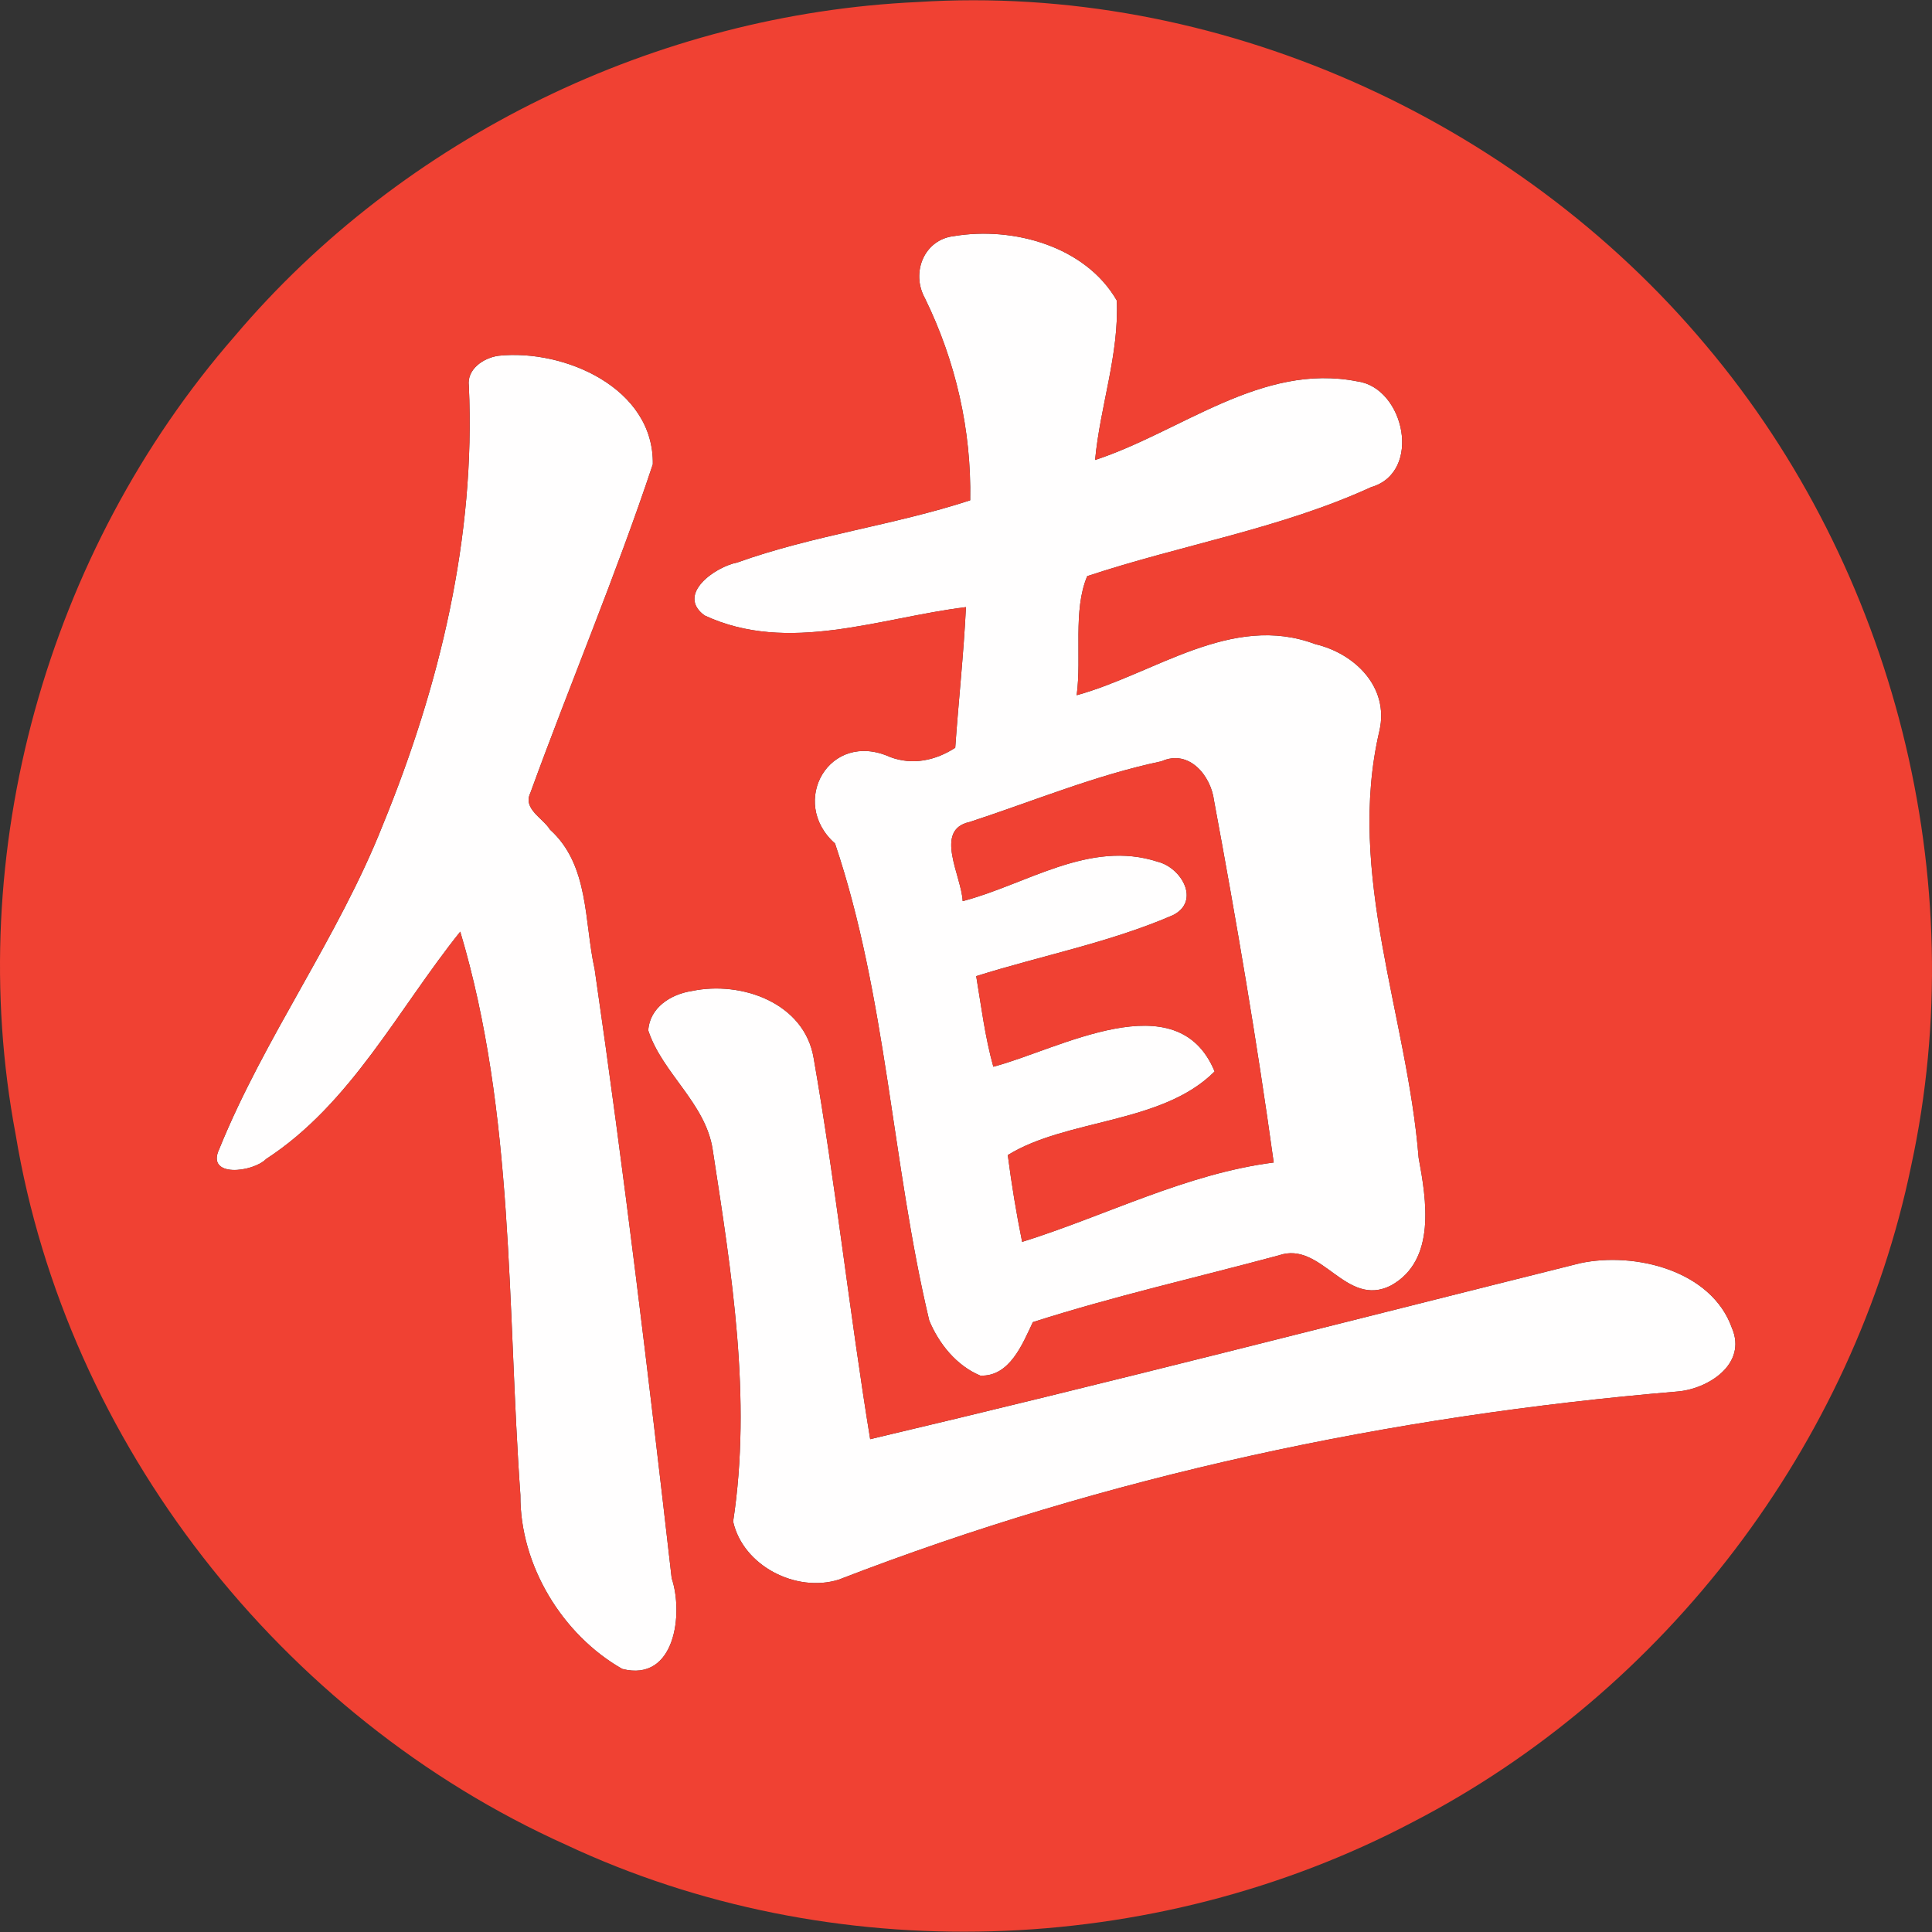 <svg width="128" height="128" viewBox="0 0 128 128" fill="none" xmlns="http://www.w3.org/2000/svg">
<rect x="0" y="0" width="128" height="128" fill="#333333" stroke="none"/>
<g clip-path="url(#clip0_81_2969)">
<path d="M63.214 15.642C67.119 14.992 71.916 16.312 73.989 19.907C74.151 23.484 72.882 26.93 72.553 30.476C78.267 28.601 83.576 24.012 89.927 25.268C93.052 25.683 94.254 31.296 90.836 32.278C84.85 35.025 78.243 36.105 72.032 38.172C71.068 40.45 71.678 43.514 71.333 46.06C76.483 44.648 81.594 40.581 87.146 42.678C89.744 43.288 92.049 45.514 91.394 48.405C89.162 57.912 93.235 67.27 93.989 76.71C94.504 79.479 95.168 83.497 92.162 85.165C89.146 86.708 87.579 82.174 84.716 83.174C79.285 84.638 73.785 85.879 68.431 87.595C67.745 89.044 66.894 91.221 64.948 91.138C63.375 90.483 62.204 89.031 61.564 87.486C59.082 77.064 58.749 66.05 55.322 55.884C52.23 53.155 54.941 48.335 58.972 50.155C60.46 50.713 61.979 50.39 63.287 49.542C63.506 46.435 63.845 43.334 63.997 40.224C58.286 40.925 52.218 43.361 46.678 40.776C44.775 39.379 47.382 37.553 48.84 37.269C53.862 35.467 59.207 34.806 64.278 33.147C64.366 28.494 63.317 23.926 61.28 19.761C60.332 18.054 61.235 15.858 63.214 15.642ZM76.95 50.438C72.599 51.35 68.455 53.082 64.238 54.46C61.847 54.976 63.704 58.028 63.781 59.702C68.019 58.595 72.175 55.613 76.709 57.095C78.298 57.497 79.548 59.717 77.706 60.635C73.532 62.443 69.007 63.309 64.677 64.672C65.013 66.678 65.263 68.715 65.811 70.673C70.141 69.538 77.999 65.001 80.472 70.987C77.002 74.475 70.687 74.103 66.769 76.527C67.019 78.451 67.333 80.375 67.72 82.278C73.273 80.54 78.563 77.768 84.387 77.018C83.277 68.993 81.914 60.998 80.432 53.036C80.231 51.408 78.788 49.609 76.95 50.438ZM33.03 23.57C37.384 23.109 43.342 25.71 43.251 30.762C40.815 38.093 37.784 45.258 35.14 52.527C34.622 53.594 35.966 54.189 36.442 54.967C39.055 57.324 38.695 61.065 39.397 64.209C41.345 77.628 42.964 91.093 44.501 104.564C45.285 106.881 44.748 111.47 41.226 110.571C37.262 108.317 34.439 103.698 34.478 99.057C33.588 86.598 34.103 73.807 30.493 61.727C26.386 66.843 23.258 73.13 17.635 76.786C16.748 77.68 13.631 78.042 14.519 76.143C17.537 68.694 22.407 62.132 25.367 54.643C29.13 45.456 31.518 35.556 31.063 25.57C30.911 24.457 32.048 23.701 33.03 23.57Z" fill="#FFFEFE"/>
<path d="M45.84 65.656C49.115 64.967 53.295 66.437 53.908 70.105C55.371 78.481 56.28 86.954 57.652 95.349C73.374 91.638 89.022 87.604 104.694 83.689C108.314 82.92 113.391 84.167 114.744 87.982C115.772 90.379 113.156 92.034 111.122 92.193C92.129 93.79 73.355 97.767 55.563 104.658C52.737 105.536 49.227 103.74 48.572 100.807C49.822 92.617 48.468 84.305 47.221 76.191C46.767 73.093 43.879 71.117 42.949 68.272C43.041 66.748 44.456 65.863 45.84 65.656Z" fill="#FFFEFE"/>
<path d="M60.789 0.135C80.508 -1.127 100.391 7.791 113.033 22.891C125.51 37.694 130.724 58.291 126.623 77.223C122.812 95.686 110.325 112.084 93.583 120.726C76.428 129.76 55.072 130.471 37.481 122.214C18.616 113.731 4.413 95.594 1.035 75.153C-2.481 56.52 3.108 36.533 15.552 22.269C26.724 9.066 43.531 0.925 60.789 0.135ZM63.213 15.64C61.234 15.856 60.332 18.052 61.28 19.759C63.317 23.924 64.366 28.492 64.277 33.145C59.206 34.804 53.861 35.465 48.839 37.267C47.382 37.551 44.775 39.377 46.678 40.774C52.218 43.36 58.286 40.923 63.997 40.222C63.844 43.332 63.506 46.433 63.286 49.54C61.978 50.388 60.46 50.711 58.972 50.153C54.941 48.333 52.23 53.154 55.322 55.883C58.749 66.048 59.081 77.062 61.563 87.484C62.204 89.03 63.375 90.481 64.948 91.137C66.893 91.219 67.744 89.042 68.43 87.594C73.784 85.877 79.285 84.636 84.716 83.172C87.579 82.172 89.146 86.706 92.162 85.163C95.168 83.496 94.503 79.477 93.988 76.708C93.235 67.268 89.161 57.91 91.393 48.403C92.049 45.512 89.744 43.286 87.146 42.677C81.593 40.579 76.483 44.646 71.333 46.058C71.677 43.512 71.068 40.448 72.031 38.17C78.242 36.103 84.85 35.023 90.835 32.276C94.253 31.294 93.052 25.681 89.927 25.266C83.575 24.01 78.267 28.599 72.553 30.474C72.882 26.928 74.15 23.482 73.989 19.906C71.915 16.311 67.119 14.99 63.213 15.64ZM33.03 23.568C32.048 23.699 30.91 24.455 31.063 25.568C31.517 35.554 29.13 45.454 25.367 54.642C22.406 62.13 17.537 68.692 14.518 76.141C13.631 78.041 16.747 77.678 17.634 76.784C23.257 73.128 26.386 66.841 30.493 61.725C34.103 73.805 33.588 86.597 34.478 99.055C34.438 103.696 37.262 108.316 41.226 110.569C44.748 111.468 45.284 106.879 44.501 104.562C42.964 91.091 41.345 77.626 39.396 64.207C38.695 61.063 39.055 57.322 36.442 54.965C35.966 54.187 34.621 53.593 35.14 52.525C37.783 45.256 40.814 38.091 43.25 30.761C43.342 25.708 37.384 23.107 33.03 23.568ZM45.839 65.655C44.455 65.862 43.04 66.747 42.949 68.271C43.879 71.116 46.766 73.092 47.22 76.19C48.467 84.303 49.821 92.615 48.571 100.806C49.227 103.739 52.736 105.535 55.563 104.657C73.355 97.766 92.128 93.789 111.121 92.192C113.155 92.033 115.771 90.377 114.744 87.981C113.39 84.166 108.313 82.919 104.694 83.688C89.021 87.603 73.373 91.637 57.651 95.347C56.279 86.953 55.371 78.48 53.907 70.104C53.294 66.436 49.114 64.966 45.839 65.655Z" fill="#F04133"/>
<path d="M76.949 50.438C78.787 49.609 80.23 51.408 80.431 53.036C81.913 60.998 83.276 68.993 84.386 77.018C78.562 77.768 73.272 80.54 67.719 82.278C67.332 80.375 67.018 78.451 66.768 76.527C70.686 74.103 77.001 74.475 80.471 70.987C77.998 65.001 70.14 69.538 65.81 70.673C65.261 68.715 65.011 66.678 64.676 64.672C69.006 63.309 73.531 62.443 77.705 60.635C79.547 59.717 78.296 57.497 76.708 57.095C72.174 55.613 68.018 58.595 63.779 59.702C63.703 58.028 61.846 54.976 64.237 54.46C68.454 53.082 72.598 51.35 76.949 50.438Z" fill="#F04133"/>
</g>
<defs>
<clipPath id="clip0_81_2969">
<rect width="128" height="128" fill="white"/>
</clipPath>
</defs>
</svg>
